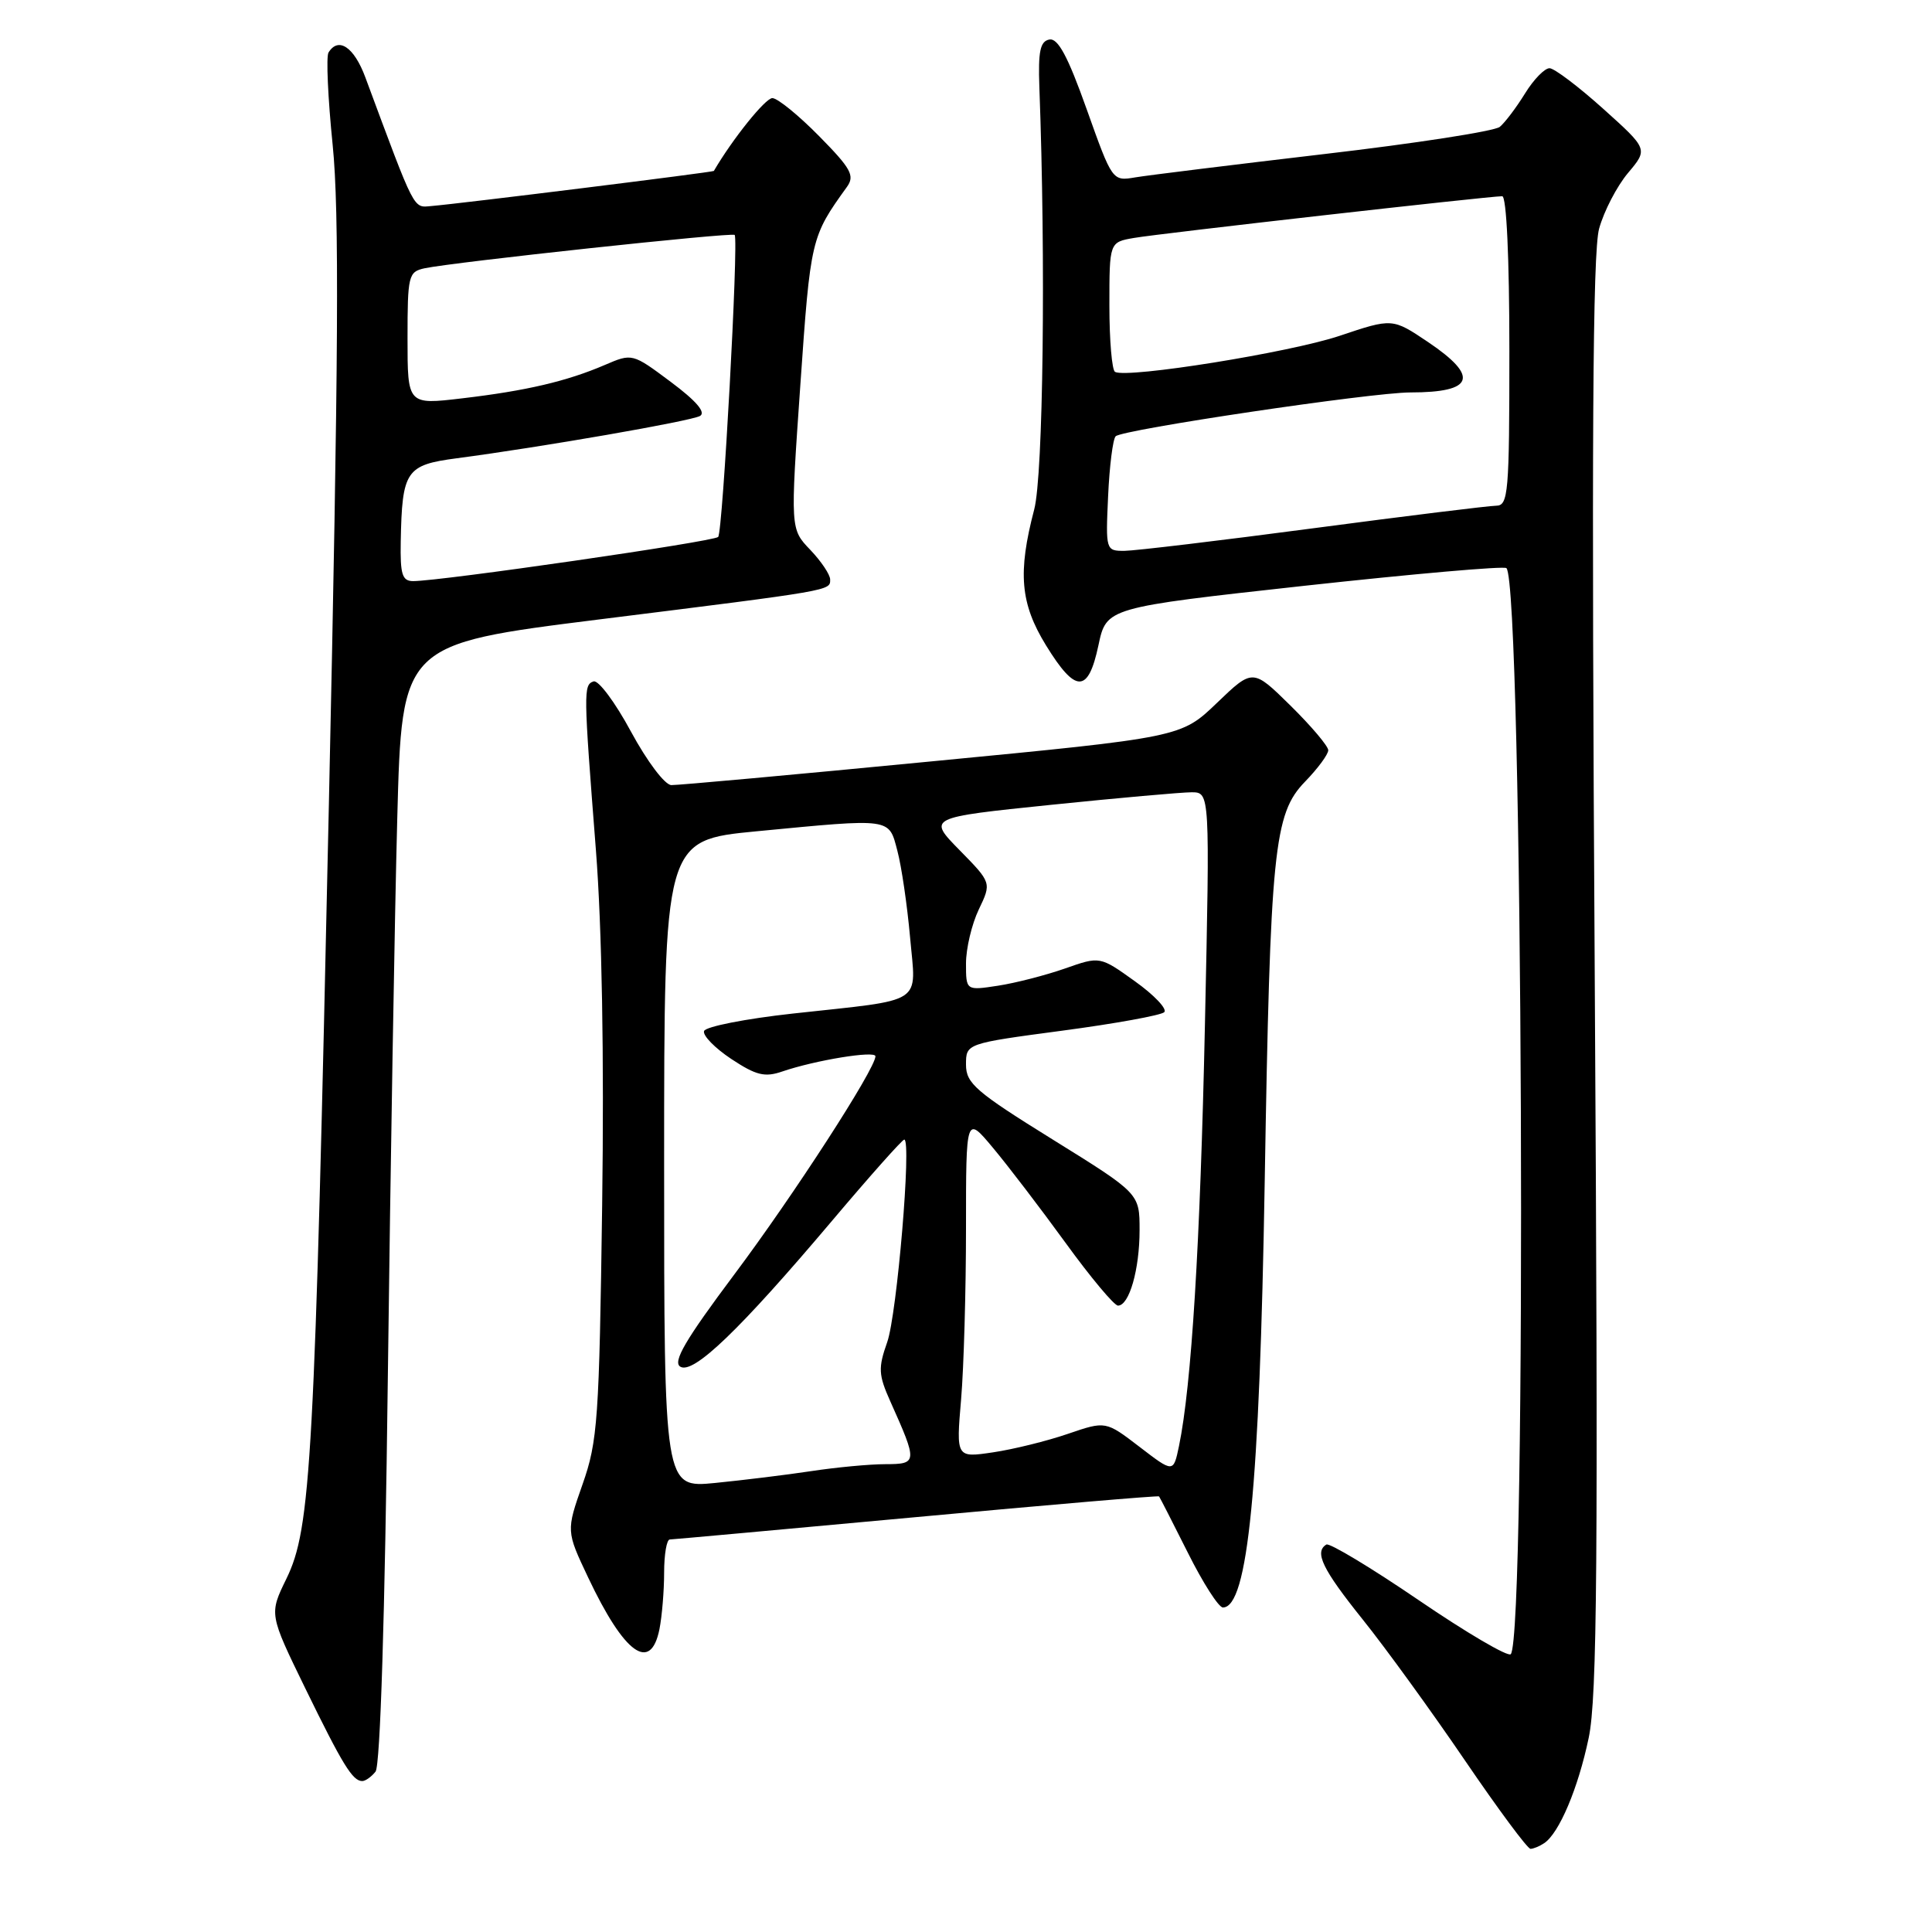<?xml version="1.0" encoding="UTF-8" standalone="no"?>
<!DOCTYPE svg PUBLIC "-//W3C//DTD SVG 1.1//EN" "http://www.w3.org/Graphics/SVG/1.1/DTD/svg11.dtd" >
<svg xmlns="http://www.w3.org/2000/svg" xmlns:xlink="http://www.w3.org/1999/xlink" version="1.1" viewBox="0 0 256 256">
 <g >
 <path fill="currentColor"
d=" M 204.61 244.23 C 206.59 242.92 209.11 236.97 210.51 230.28 C 211.64 224.89 211.78 207.04 211.31 129.12 C 210.88 58.88 211.03 33.42 211.89 30.30 C 212.53 27.98 214.25 24.67 215.72 22.92 C 218.38 19.76 218.38 19.76 212.44 14.42 C 209.17 11.48 205.97 9.06 205.33 9.04 C 204.69 9.02 203.22 10.52 202.07 12.39 C 200.92 14.25 199.42 16.24 198.73 16.81 C 198.05 17.38 187.59 19.00 175.49 20.41 C 163.40 21.83 152.13 23.22 150.45 23.50 C 147.39 24.02 147.39 24.01 143.99 14.47 C 141.50 7.47 140.18 5.01 139.04 5.24 C 137.83 5.47 137.55 6.80 137.72 11.52 C 138.58 34.56 138.23 62.97 137.04 67.50 C 134.84 75.89 135.19 79.96 138.60 85.51 C 142.53 91.90 144.19 91.90 145.55 85.50 C 146.61 80.51 146.61 80.51 172.84 77.62 C 187.27 76.04 199.32 74.98 199.61 75.28 C 201.79 77.45 202.34 217.00 200.18 219.19 C 199.81 219.57 194.32 216.35 188.00 212.04 C 181.68 207.73 176.16 204.41 175.75 204.66 C 174.12 205.65 175.23 207.93 180.55 214.57 C 183.61 218.38 189.70 226.79 194.10 233.25 C 198.50 239.71 202.41 244.99 202.80 244.98 C 203.18 244.98 204.00 244.64 204.61 244.23 Z  M 49.76 234.75 C 50.39 233.97 51.00 214.21 51.39 182.50 C 51.74 154.45 52.30 121.12 52.64 108.42 C 53.25 85.35 53.25 85.35 79.38 82.08 C 110.44 78.20 110.00 78.28 110.00 76.79 C 110.00 76.14 108.81 74.37 107.36 72.85 C 104.72 70.10 104.72 70.10 106.05 51.00 C 107.40 31.60 107.46 31.38 112.22 24.77 C 113.29 23.28 112.79 22.35 108.52 18.02 C 105.80 15.26 103.02 13.00 102.34 13.00 C 101.41 13.00 97.06 18.42 94.59 22.65 C 94.49 22.82 60.92 26.99 57.17 27.30 C 54.72 27.51 55.10 28.26 48.41 10.25 C 46.92 6.23 44.84 4.83 43.53 6.96 C 43.20 7.48 43.45 13.00 44.08 19.21 C 44.97 28.00 44.86 47.34 43.58 106.50 C 41.69 193.88 41.22 202.49 37.95 209.19 C 35.66 213.88 35.66 213.88 40.44 223.69 C 45.40 233.85 46.72 236.00 48.00 236.00 C 48.42 236.00 49.21 235.44 49.76 234.75 Z  M 87.38 215.88 C 87.72 214.16 88.00 210.78 88.00 208.38 C 88.00 205.97 88.34 203.99 88.75 203.99 C 89.16 203.98 103.88 202.64 121.45 201.02 C 139.02 199.39 153.48 198.16 153.58 198.28 C 153.68 198.40 155.40 201.76 157.40 205.75 C 159.39 209.74 161.48 213.00 162.04 213.00 C 165.35 213.00 166.90 197.18 167.58 156.62 C 168.32 112.53 168.79 107.84 172.92 103.58 C 174.61 101.84 176.00 99.96 176.00 99.41 C 176.00 98.87 173.75 96.21 171.00 93.50 C 166.00 88.58 166.00 88.58 161.25 93.14 C 156.50 97.70 156.50 97.70 123.50 100.88 C 105.35 102.64 89.81 104.05 88.96 104.03 C 88.10 104.02 85.75 100.90 83.61 96.95 C 81.52 93.07 79.29 90.08 78.65 90.29 C 77.30 90.76 77.31 91.49 78.96 112.63 C 79.76 122.86 80.06 140.04 79.79 159.63 C 79.40 188.11 79.20 190.98 77.19 196.68 C 75.02 202.87 75.02 202.87 77.93 209.02 C 82.72 219.15 86.21 221.68 87.38 215.88 Z  M 146.83 65.75 C 147.01 61.76 147.46 58.19 147.83 57.81 C 148.70 56.92 181.75 52.00 186.89 52.00 C 195.32 52.00 196.05 49.92 189.22 45.32 C 184.50 42.15 184.50 42.15 177.50 44.50 C 170.96 46.70 149.42 50.16 147.75 49.28 C 147.34 49.06 147.00 45.10 147.00 40.49 C 147.00 32.09 147.00 32.09 150.25 31.53 C 153.54 30.95 197.28 26.00 199.05 26.00 C 199.62 26.00 200.00 34.16 200.00 46.50 C 200.00 65.35 199.86 67.00 198.25 67.01 C 197.29 67.02 186.38 68.36 174.00 70.00 C 161.62 71.64 150.38 72.98 149.00 72.99 C 146.53 73.00 146.50 72.91 146.83 65.75 Z  M 53.10 71.75 C 53.28 62.35 53.78 61.61 60.55 60.72 C 71.84 59.23 91.50 55.81 92.75 55.12 C 93.57 54.66 92.27 53.13 88.89 50.61 C 83.79 46.80 83.77 46.80 80.14 48.36 C 75.11 50.52 69.75 51.78 61.25 52.78 C 54.00 53.64 54.00 53.64 54.00 44.84 C 54.00 36.52 54.12 36.01 56.25 35.55 C 60.11 34.73 97.09 30.75 97.35 31.13 C 97.88 31.93 95.77 70.54 95.16 71.15 C 94.53 71.77 58.40 77.00 54.75 77.00 C 53.29 77.00 53.02 76.12 53.10 71.75 Z  M 88.00 154.24 C 88.00 111.33 88.00 111.33 100.25 110.15 C 118.30 108.42 117.75 108.34 118.91 112.75 C 119.46 114.81 120.21 119.96 120.59 124.20 C 121.39 133.26 122.76 132.36 105.07 134.30 C 98.79 134.99 93.49 136.03 93.29 136.62 C 93.10 137.21 94.72 138.87 96.90 140.32 C 100.20 142.50 101.34 142.78 103.68 141.97 C 108.05 140.48 116.00 139.18 116.00 139.96 C 116.00 141.62 105.16 158.38 97.30 168.87 C 90.81 177.54 89.11 180.45 90.14 181.09 C 91.86 182.15 98.00 176.26 110.26 161.75 C 115.25 155.84 119.56 151.00 119.82 151.00 C 120.81 151.00 118.86 174.15 117.56 177.84 C 116.35 181.27 116.39 182.16 117.98 185.71 C 121.60 193.79 121.58 194.00 117.32 194.01 C 115.22 194.01 110.80 194.43 107.50 194.93 C 104.20 195.43 98.46 196.13 94.75 196.50 C 88.00 197.16 88.00 197.16 88.00 154.24 Z  M 151.00 191.72 C 146.51 188.28 146.51 188.28 141.51 189.99 C 138.75 190.94 134.29 192.04 131.60 192.44 C 126.69 193.17 126.69 193.17 127.35 185.43 C 127.71 181.18 128.00 170.97 128.00 162.75 C 128.00 147.81 128.00 147.81 131.57 152.09 C 133.54 154.44 137.87 160.11 141.19 164.68 C 144.51 169.26 147.64 173.00 148.14 173.00 C 149.63 173.00 151.00 168.21 151.00 163.00 C 151.00 158.14 151.00 158.14 139.50 151.00 C 129.28 144.66 128.00 143.55 128.00 141.07 C 128.00 138.27 128.00 138.27 140.75 136.57 C 147.76 135.64 153.85 134.53 154.27 134.12 C 154.69 133.70 152.95 131.86 150.39 130.03 C 145.75 126.70 145.75 126.70 141.12 128.33 C 138.58 129.22 134.59 130.25 132.25 130.61 C 128.00 131.26 128.00 131.26 128.00 127.66 C 128.00 125.69 128.76 122.47 129.69 120.52 C 131.39 116.97 131.39 116.97 127.15 112.65 C 122.91 108.33 122.91 108.33 139.21 106.65 C 148.17 105.73 156.59 104.98 157.91 104.98 C 160.32 105.00 160.32 105.00 159.66 135.75 C 159.04 164.80 157.88 183.63 156.22 191.62 C 155.48 195.16 155.48 195.16 151.00 191.72 Z "/>
</g>
</svg>